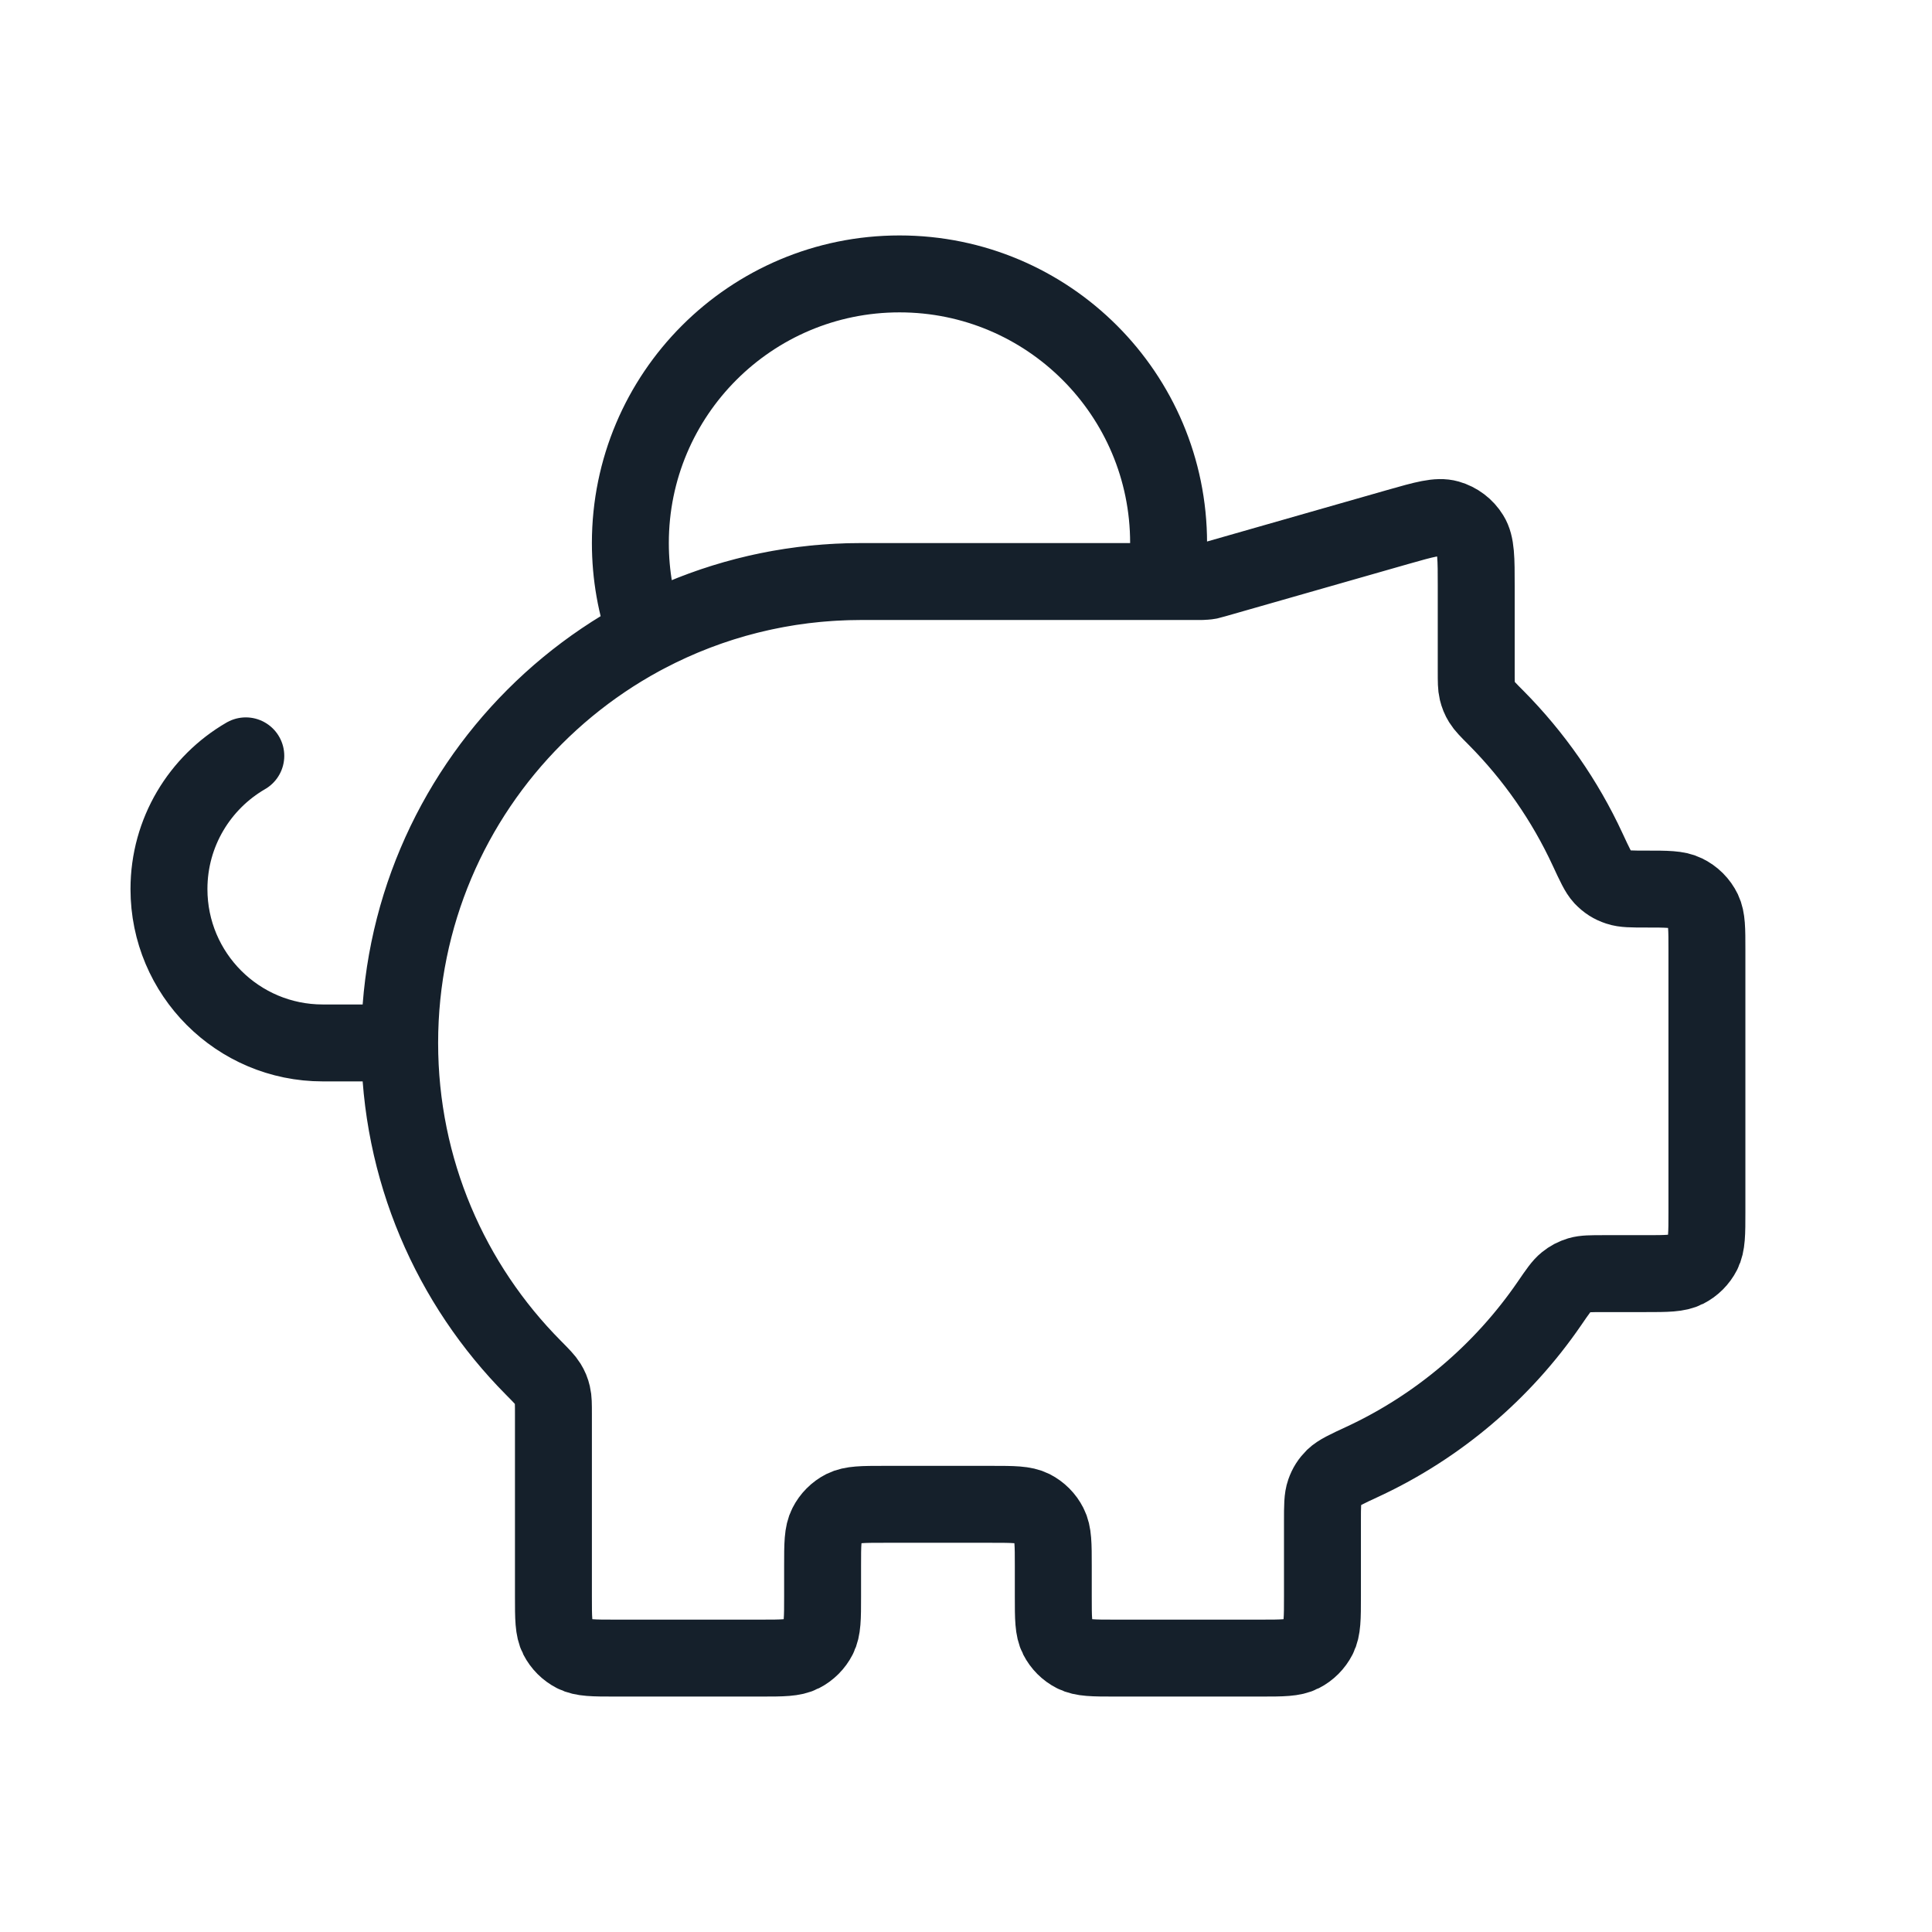 <svg width="22" height="22" viewBox="0 0 22 22" fill="none" xmlns="http://www.w3.org/2000/svg">
<path d="M4.551 11.876C4.551 8.974 6.903 6.622 9.805 6.622M4.551 11.876C4.551 13.319 5.133 14.627 6.075 15.576C6.166 15.668 6.211 15.714 6.238 15.758C6.264 15.8 6.279 15.836 6.29 15.884C6.302 15.934 6.302 15.991 6.302 16.105V18.18C6.302 18.426 6.302 18.548 6.35 18.642C6.392 18.724 6.459 18.791 6.541 18.833C6.635 18.881 6.757 18.881 7.003 18.881H8.666C8.912 18.881 9.034 18.881 9.128 18.833C9.21 18.791 9.277 18.724 9.319 18.642C9.367 18.548 9.367 18.426 9.367 18.18V17.83C9.367 17.585 9.367 17.462 9.415 17.369C9.457 17.286 9.524 17.219 9.606 17.177C9.7 17.13 9.822 17.13 10.067 17.13H11.293C11.539 17.13 11.661 17.13 11.755 17.177C11.837 17.219 11.904 17.286 11.946 17.369C11.994 17.462 11.994 17.585 11.994 17.83V18.18C11.994 18.426 11.994 18.548 12.042 18.642C12.084 18.724 12.15 18.791 12.233 18.833C12.327 18.881 12.449 18.881 12.694 18.881H14.358C14.603 18.881 14.726 18.881 14.82 18.833C14.902 18.791 14.969 18.724 15.011 18.642C15.059 18.548 15.059 18.426 15.059 18.18V17.326C15.059 17.149 15.059 17.061 15.084 16.99C15.108 16.922 15.139 16.874 15.19 16.823C15.244 16.771 15.335 16.728 15.517 16.644C16.377 16.244 17.111 15.619 17.643 14.844C17.736 14.708 17.783 14.64 17.833 14.6C17.881 14.561 17.924 14.539 17.982 14.521C18.044 14.503 18.117 14.503 18.263 14.503H18.736C18.982 14.503 19.104 14.503 19.198 14.455C19.28 14.413 19.347 14.346 19.389 14.264C19.437 14.17 19.437 14.047 19.437 13.802V10.812C19.437 10.579 19.437 10.462 19.394 10.372C19.351 10.283 19.279 10.211 19.189 10.168C19.099 10.124 18.982 10.124 18.749 10.124C18.58 10.124 18.495 10.124 18.427 10.101C18.354 10.077 18.303 10.044 18.249 9.988C18.2 9.935 18.16 9.848 18.079 9.674C17.82 9.114 17.466 8.608 17.037 8.175C16.946 8.084 16.901 8.038 16.874 7.994C16.848 7.952 16.834 7.916 16.822 7.868C16.81 7.818 16.81 7.761 16.81 7.646V6.675C16.81 6.36 16.81 6.202 16.744 6.096C16.687 6.003 16.597 5.935 16.492 5.905C16.372 5.871 16.22 5.915 15.917 6.001L13.839 6.595C13.804 6.605 13.787 6.61 13.769 6.614C13.753 6.617 13.737 6.619 13.72 6.62C13.702 6.622 13.684 6.622 13.647 6.622H9.805M4.551 11.876H3.675C2.708 11.876 1.924 11.092 1.924 10.124C1.924 9.476 2.276 8.91 2.799 8.607M9.805 6.622H13.276C13.297 6.479 13.307 6.333 13.307 6.184C13.307 4.491 11.935 3.119 10.243 3.119C8.55 3.119 7.178 4.491 7.178 6.184C7.178 6.549 7.242 6.9 7.359 7.225C8.089 6.84 8.922 6.622 9.805 6.622Z" stroke="#15202B" stroke-width="0.876" stroke-linecap="round" stroke-linejoin="round"/>
</svg>
